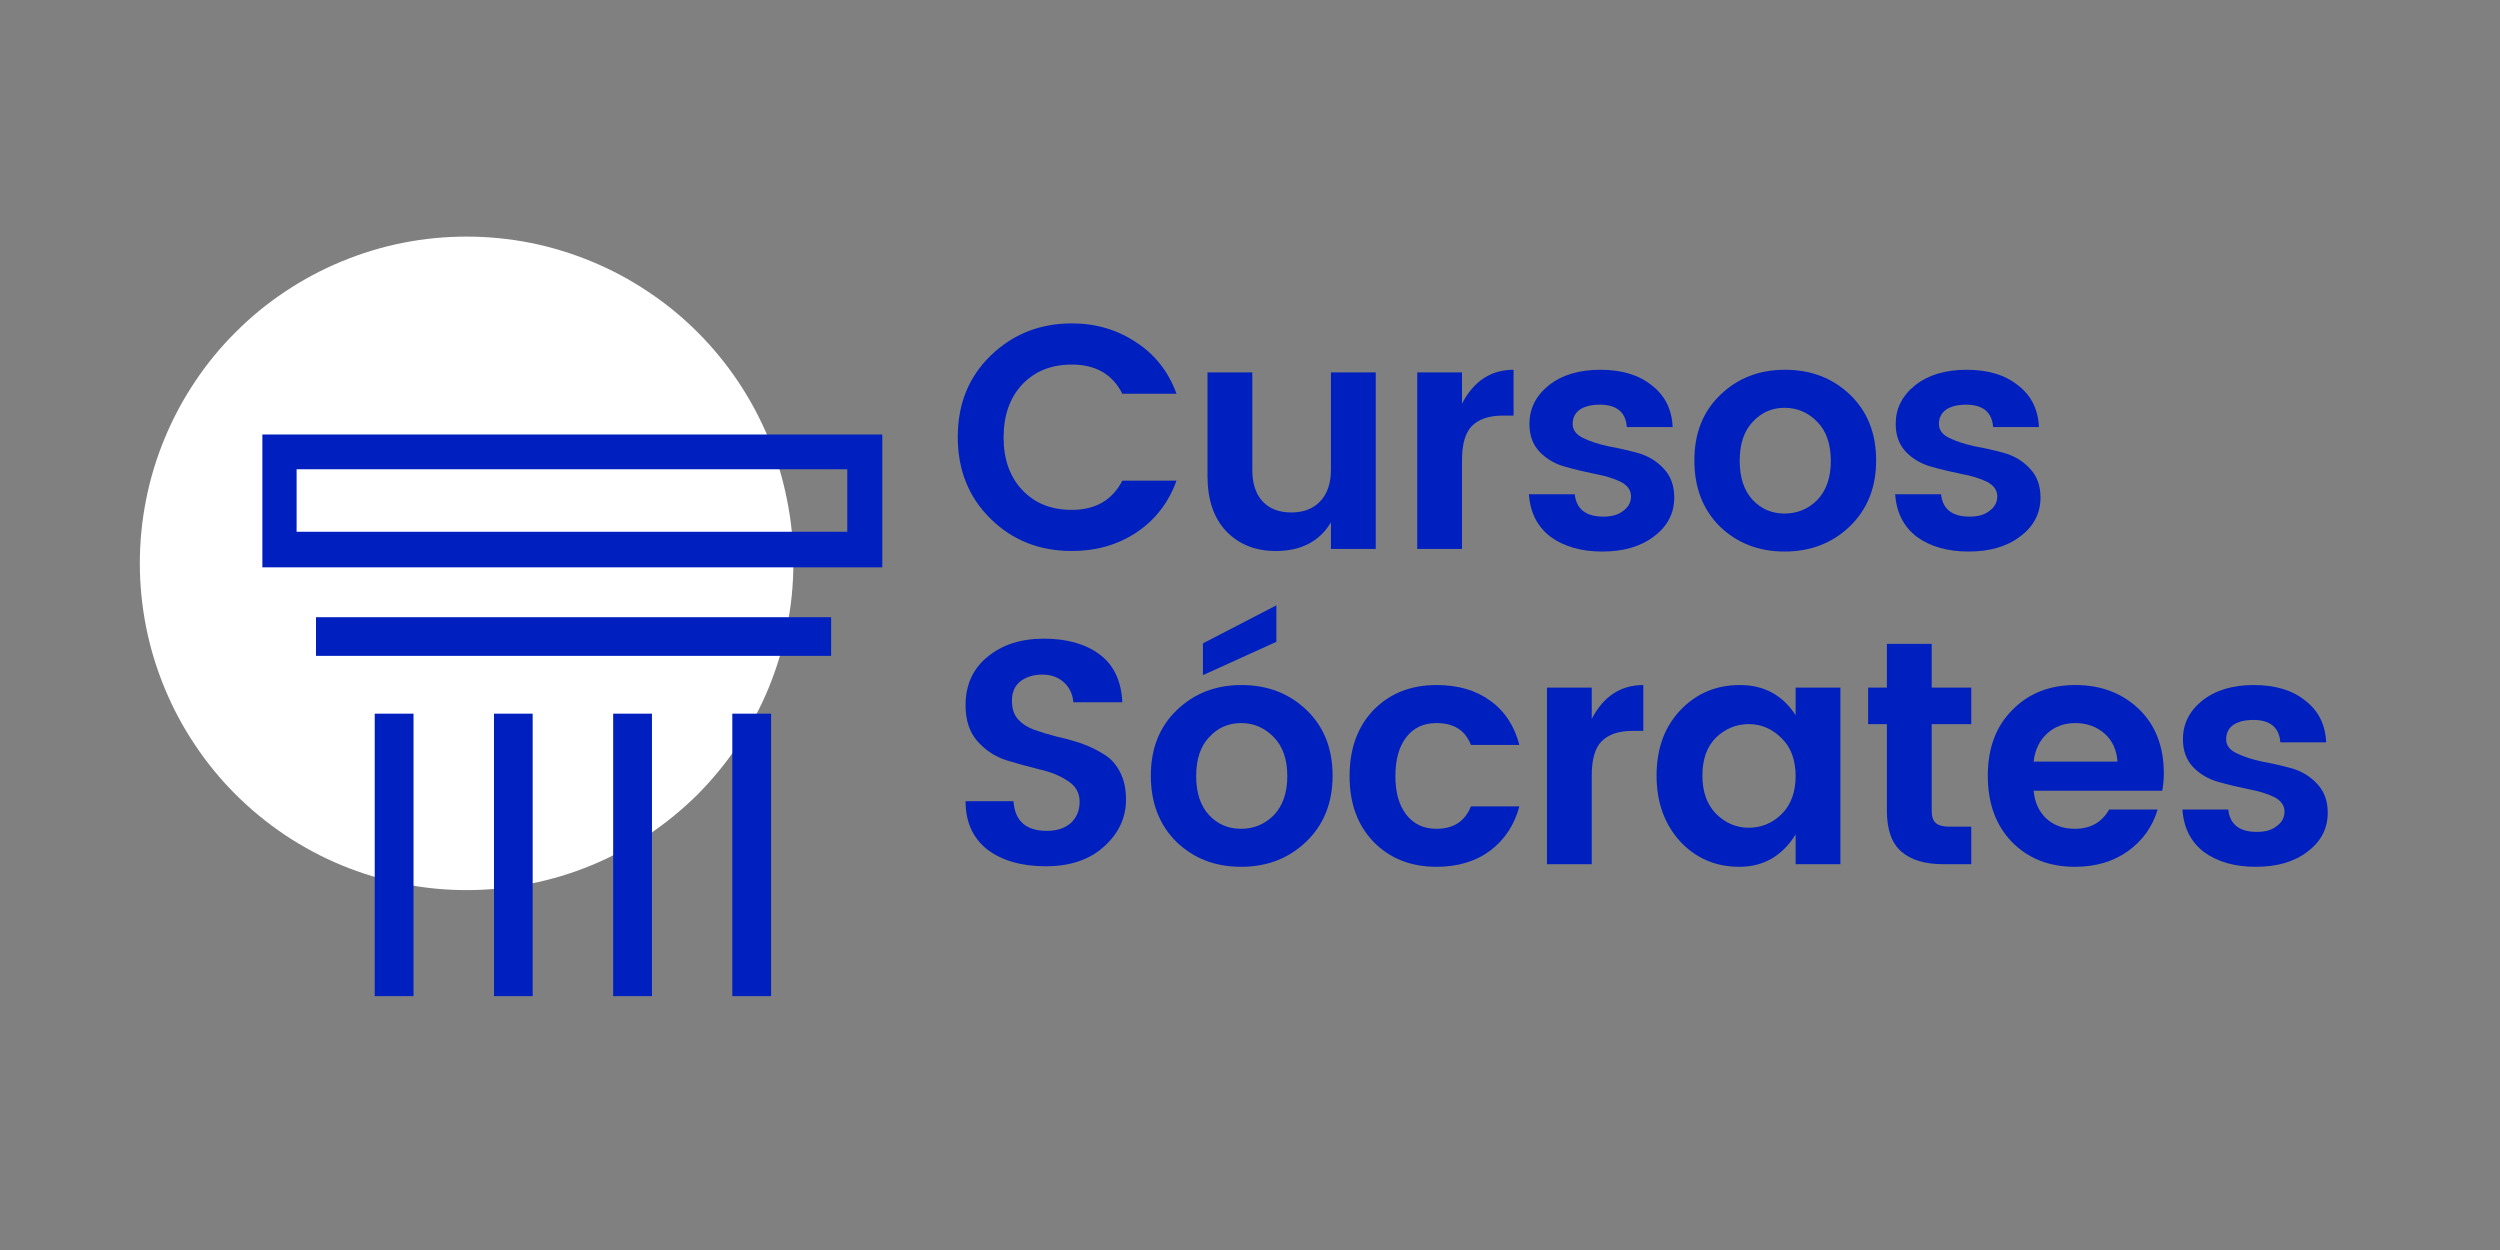 <?xml version="1.0" encoding="UTF-8"?><svg xmlns="http://www.w3.org/2000/svg" xmlns:xlink="http://www.w3.org/1999/xlink" contentScriptType="text/ecmascript" width="75" zoomAndPan="magnify" contentStyleType="text/css" viewBox="0 0 75 37.5" height="37.5" preserveAspectRatio="xMidYMid meet" version="1.0"><rect x="0" y="0" width="75" height="37.5" fill="#808080" stroke="none"/><defs><g><g id="glyph-0-0"/><g id="glyph-0-1"><path d="M 1.328 -0.906 C 0.672 -1.551 0.344 -2.367 0.344 -3.359 C 0.344 -4.348 0.672 -5.16 1.328 -5.797 C 1.992 -6.441 2.805 -6.766 3.766 -6.766 C 4.484 -6.766 5.125 -6.578 5.688 -6.203 C 6.258 -5.836 6.664 -5.32 6.906 -4.656 L 5.281 -4.656 C 4.988 -5.238 4.484 -5.531 3.766 -5.531 C 3.148 -5.531 2.656 -5.332 2.281 -4.938 C 1.906 -4.539 1.719 -4.008 1.719 -3.344 C 1.719 -2.688 1.906 -2.16 2.281 -1.766 C 2.656 -1.367 3.148 -1.172 3.766 -1.172 C 4.473 -1.172 4.977 -1.461 5.281 -2.047 L 6.906 -2.047 C 6.664 -1.379 6.258 -0.859 5.688 -0.484 C 5.125 -0.117 4.484 0.062 3.766 0.062 C 2.797 0.062 1.984 -0.258 1.328 -0.906 Z M 1.328 -0.906 "/></g><g id="glyph-0-2"><path d="M 4.375 -5.297 L 5.719 -5.297 L 5.719 0 L 4.375 0 L 4.375 -0.797 C 4.031 -0.223 3.477 0.062 2.719 0.062 C 2.113 0.062 1.617 -0.133 1.234 -0.531 C 0.859 -0.926 0.672 -1.477 0.672 -2.188 L 0.672 -5.297 L 2.016 -5.297 L 2.016 -2.375 C 2.016 -1.969 2.117 -1.648 2.328 -1.422 C 2.535 -1.203 2.82 -1.094 3.188 -1.094 C 3.551 -1.094 3.836 -1.203 4.047 -1.422 C 4.266 -1.648 4.375 -1.969 4.375 -2.375 Z M 4.375 -5.297 "/></g><g id="glyph-0-3"><path d="M 2.062 -5.297 L 2.062 -4.359 C 2.414 -5.035 2.93 -5.375 3.609 -5.375 L 3.609 -4 L 3.281 -4 C 2.875 -4 2.566 -3.895 2.359 -3.688 C 2.16 -3.488 2.062 -3.145 2.062 -2.656 L 2.062 0 L 0.719 0 L 0.719 -5.297 Z M 2.062 -5.297 "/></g><g id="glyph-0-4"><path d="M 0.422 -3.75 C 0.422 -4.207 0.613 -4.594 1 -4.906 C 1.395 -5.219 1.91 -5.375 2.547 -5.375 C 3.191 -5.375 3.707 -5.219 4.094 -4.906 C 4.488 -4.602 4.695 -4.188 4.719 -3.656 L 3.344 -3.656 C 3.312 -4.102 3.039 -4.328 2.531 -4.328 C 2.27 -4.328 2.066 -4.273 1.922 -4.172 C 1.785 -4.066 1.719 -3.926 1.719 -3.75 C 1.719 -3.57 1.82 -3.43 2.031 -3.328 C 2.25 -3.223 2.504 -3.141 2.797 -3.078 C 3.098 -3.023 3.395 -2.957 3.688 -2.875 C 3.988 -2.789 4.242 -2.633 4.453 -2.406 C 4.66 -2.188 4.766 -1.898 4.766 -1.547 C 4.766 -1.066 4.562 -0.676 4.156 -0.375 C 3.758 -0.07 3.242 0.078 2.609 0.078 C 1.984 0.078 1.469 -0.066 1.062 -0.359 C 0.664 -0.66 0.445 -1.086 0.406 -1.641 L 1.781 -1.641 C 1.832 -1.191 2.117 -0.969 2.641 -0.969 C 2.891 -0.969 3.086 -1.023 3.234 -1.141 C 3.391 -1.254 3.469 -1.398 3.469 -1.578 C 3.469 -1.766 3.363 -1.91 3.156 -2.016 C 2.945 -2.117 2.691 -2.195 2.391 -2.25 C 2.086 -2.312 1.785 -2.383 1.484 -2.469 C 1.191 -2.551 0.941 -2.695 0.734 -2.906 C 0.523 -3.125 0.422 -3.406 0.422 -3.75 Z M 0.422 -3.75 "/></g><g id="glyph-0-5"><path d="M 3.062 -1.062 C 3.445 -1.062 3.773 -1.195 4.047 -1.469 C 4.316 -1.75 4.453 -2.141 4.453 -2.641 C 4.453 -3.148 4.316 -3.539 4.047 -3.812 C 3.773 -4.094 3.445 -4.234 3.062 -4.234 C 2.688 -4.234 2.367 -4.094 2.109 -3.812 C 1.848 -3.539 1.719 -3.148 1.719 -2.641 C 1.719 -2.141 1.848 -1.75 2.109 -1.469 C 2.367 -1.195 2.688 -1.062 3.062 -1.062 Z M 1.125 -0.672 C 0.613 -1.18 0.359 -1.844 0.359 -2.656 C 0.359 -3.469 0.617 -4.125 1.141 -4.625 C 1.66 -5.125 2.305 -5.375 3.078 -5.375 C 3.859 -5.375 4.508 -5.125 5.031 -4.625 C 5.551 -4.125 5.812 -3.469 5.812 -2.656 C 5.812 -1.844 5.547 -1.18 5.016 -0.672 C 4.492 -0.172 3.844 0.078 3.062 0.078 C 2.289 0.078 1.645 -0.172 1.125 -0.672 Z M 1.125 -0.672 "/></g><g id="glyph-0-6"><path d="M 2.875 -5.688 C 2.613 -5.688 2.395 -5.617 2.219 -5.484 C 2.051 -5.348 1.969 -5.156 1.969 -4.906 C 1.969 -4.664 2.031 -4.477 2.156 -4.344 C 2.281 -4.207 2.441 -4.102 2.641 -4.031 C 2.848 -3.957 3.07 -3.891 3.312 -3.828 C 3.562 -3.773 3.805 -3.707 4.047 -3.625 C 4.285 -3.539 4.504 -3.438 4.703 -3.312 C 4.91 -3.195 5.078 -3.02 5.203 -2.781 C 5.328 -2.551 5.391 -2.27 5.391 -1.938 C 5.391 -1.395 5.172 -0.926 4.734 -0.531 C 4.297 -0.133 3.711 0.062 2.984 0.062 C 2.266 0.062 1.68 -0.102 1.234 -0.438 C 0.797 -0.781 0.578 -1.266 0.578 -1.891 L 2.016 -1.891 C 2.055 -1.297 2.391 -1 3.016 -1 C 3.316 -1 3.555 -1.078 3.734 -1.234 C 3.91 -1.398 4 -1.613 4 -1.875 C 4 -2.145 3.879 -2.352 3.641 -2.5 C 3.41 -2.656 3.129 -2.77 2.797 -2.844 C 2.461 -2.926 2.125 -3.02 1.781 -3.125 C 1.445 -3.238 1.16 -3.43 0.922 -3.703 C 0.691 -3.973 0.578 -4.328 0.578 -4.766 C 0.578 -5.379 0.797 -5.863 1.234 -6.219 C 1.672 -6.582 2.234 -6.766 2.922 -6.766 C 3.617 -6.766 4.176 -6.609 4.594 -6.297 C 5.02 -5.984 5.25 -5.504 5.281 -4.859 L 3.812 -4.859 C 3.789 -5.109 3.695 -5.305 3.531 -5.453 C 3.363 -5.609 3.145 -5.688 2.875 -5.688 Z M 2.875 -5.688 "/></g><g id="glyph-0-7"><path d="M 3.062 -1.062 C 3.445 -1.062 3.773 -1.195 4.047 -1.469 C 4.316 -1.75 4.453 -2.141 4.453 -2.641 C 4.453 -3.148 4.316 -3.539 4.047 -3.812 C 3.773 -4.094 3.445 -4.234 3.062 -4.234 C 2.688 -4.234 2.367 -4.094 2.109 -3.812 C 1.848 -3.539 1.719 -3.148 1.719 -2.641 C 1.719 -2.141 1.848 -1.75 2.109 -1.469 C 2.367 -1.195 2.688 -1.062 3.062 -1.062 Z M 1.125 -0.672 C 0.613 -1.18 0.359 -1.844 0.359 -2.656 C 0.359 -3.469 0.617 -4.125 1.141 -4.625 C 1.66 -5.125 2.305 -5.375 3.078 -5.375 C 3.859 -5.375 4.508 -5.125 5.031 -4.625 C 5.551 -4.125 5.812 -3.469 5.812 -2.656 C 5.812 -1.844 5.547 -1.18 5.016 -0.672 C 4.492 -0.172 3.844 0.078 3.062 0.078 C 2.289 0.078 1.645 -0.172 1.125 -0.672 Z M 1.922 -6.625 L 4.125 -7.766 L 4.125 -6.672 L 1.922 -5.672 Z M 1.922 -6.625 "/></g><g id="glyph-0-8"><path d="M 1.062 -0.672 C 0.582 -1.172 0.344 -1.828 0.344 -2.641 C 0.344 -3.461 0.582 -4.125 1.062 -4.625 C 1.551 -5.125 2.18 -5.375 2.953 -5.375 C 3.598 -5.375 4.133 -5.219 4.562 -4.906 C 5 -4.594 5.289 -4.148 5.438 -3.578 L 3.984 -3.578 C 3.816 -4.016 3.473 -4.234 2.953 -4.234 C 2.566 -4.234 2.266 -4.094 2.047 -3.812 C 1.828 -3.531 1.719 -3.141 1.719 -2.641 C 1.719 -2.148 1.828 -1.766 2.047 -1.484 C 2.266 -1.203 2.566 -1.062 2.953 -1.062 C 3.461 -1.062 3.805 -1.285 3.984 -1.734 L 5.438 -1.734 C 5.289 -1.18 5 -0.738 4.562 -0.406 C 4.125 -0.082 3.586 0.078 2.953 0.078 C 2.18 0.078 1.551 -0.172 1.062 -0.672 Z M 1.062 -0.672 "/></g><g id="glyph-0-9"><path d="M 4.094 -1.5 C 4.375 -1.781 4.516 -2.16 4.516 -2.641 C 4.516 -3.129 4.375 -3.508 4.094 -3.781 C 3.812 -4.062 3.484 -4.203 3.109 -4.203 C 2.734 -4.203 2.406 -4.066 2.125 -3.797 C 1.852 -3.523 1.719 -3.145 1.719 -2.656 C 1.719 -2.176 1.852 -1.797 2.125 -1.516 C 2.406 -1.234 2.734 -1.094 3.109 -1.094 C 3.484 -1.094 3.812 -1.227 4.094 -1.5 Z M 1.047 -0.688 C 0.578 -1.207 0.344 -1.863 0.344 -2.656 C 0.344 -3.457 0.578 -4.109 1.047 -4.609 C 1.523 -5.117 2.125 -5.375 2.844 -5.375 C 3.57 -5.375 4.129 -5.07 4.516 -4.469 L 4.516 -5.297 L 5.859 -5.297 L 5.859 0 L 4.516 0 L 4.516 -0.891 C 4.109 -0.242 3.547 0.078 2.828 0.078 C 2.117 0.078 1.523 -0.176 1.047 -0.688 Z M 1.047 -0.688 "/></g><g id="glyph-0-10"><path d="M 2.766 -1.125 L 3.406 -1.125 L 3.406 0 L 2.562 0 C 2.02 0 1.602 -0.125 1.312 -0.375 C 1.02 -0.625 0.875 -1.035 0.875 -1.609 L 0.875 -4.203 L 0.312 -4.203 L 0.312 -5.297 L 0.875 -5.297 L 0.875 -6.609 L 2.219 -6.609 L 2.219 -5.297 L 3.406 -5.297 L 3.406 -4.203 L 2.219 -4.203 L 2.219 -1.609 C 2.219 -1.43 2.258 -1.305 2.344 -1.234 C 2.426 -1.16 2.566 -1.125 2.766 -1.125 Z M 2.766 -1.125 "/></g><g id="glyph-0-11"><path d="M 2.953 0.078 C 2.18 0.078 1.551 -0.172 1.062 -0.672 C 0.582 -1.172 0.344 -1.832 0.344 -2.656 C 0.344 -3.477 0.586 -4.133 1.078 -4.625 C 1.566 -5.125 2.195 -5.375 2.969 -5.375 C 3.738 -5.375 4.375 -5.133 4.875 -4.656 C 5.375 -4.176 5.625 -3.531 5.625 -2.719 C 5.625 -2.539 5.609 -2.367 5.578 -2.203 L 1.719 -2.203 C 1.75 -1.859 1.875 -1.582 2.094 -1.375 C 2.32 -1.164 2.609 -1.062 2.953 -1.062 C 3.422 -1.062 3.766 -1.254 3.984 -1.641 L 5.438 -1.641 C 5.289 -1.129 4.992 -0.711 4.547 -0.391 C 4.109 -0.078 3.578 0.078 2.953 0.078 Z M 4.234 -3.078 C 4.211 -3.43 4.082 -3.711 3.844 -3.922 C 3.602 -4.129 3.312 -4.234 2.969 -4.234 C 2.633 -4.234 2.352 -4.129 2.125 -3.922 C 1.895 -3.711 1.758 -3.43 1.719 -3.078 Z M 4.234 -3.078 "/></g></g><clipPath id="clip-0"><path d="M 4.195 7.098 L 23.801 7.098 L 23.801 26.703 L 4.195 26.703 Z M 4.195 7.098 " clip-rule="nonzero"/></clipPath><clipPath id="clip-1"><path d="M 11.242 21.41 L 12.406 21.41 L 12.406 29.883 L 11.242 29.883 Z M 11.242 21.41 " clip-rule="nonzero"/></clipPath><clipPath id="clip-2"><path d="M 14.82 21.41 L 15.98 21.41 L 15.98 29.883 L 14.82 29.883 Z M 14.82 21.41 " clip-rule="nonzero"/></clipPath><clipPath id="clip-3"><path d="M 18.395 21.41 L 19.559 21.41 L 19.559 29.883 L 18.395 29.883 Z M 18.395 21.41 " clip-rule="nonzero"/></clipPath><clipPath id="clip-4"><path d="M 21.969 21.41 L 23.133 21.41 L 23.133 29.883 L 21.969 29.883 Z M 21.969 21.41 " clip-rule="nonzero"/></clipPath><clipPath id="clip-5"><path d="M 9.48 18.516 L 24.934 18.516 L 24.934 19.676 L 9.48 19.676 Z M 9.48 18.516 " clip-rule="nonzero"/></clipPath></defs><g clip-path="url(#clip-0)"><path fill="rgb(100%, 100%, 100%)" d="M 23.801 16.898 C 23.801 17.543 23.738 18.18 23.609 18.812 C 23.484 19.441 23.301 20.055 23.055 20.648 C 22.809 21.246 22.504 21.809 22.148 22.344 C 21.789 22.879 21.383 23.375 20.93 23.832 C 20.473 24.285 19.977 24.691 19.441 25.051 C 18.906 25.406 18.344 25.711 17.746 25.957 C 17.152 26.203 16.539 26.387 15.91 26.512 C 15.277 26.641 14.641 26.703 13.996 26.703 C 13.352 26.703 12.715 26.641 12.086 26.512 C 11.453 26.387 10.84 26.203 10.246 25.957 C 9.652 25.711 9.086 25.406 8.551 25.051 C 8.016 24.691 7.52 24.285 7.066 23.832 C 6.609 23.375 6.203 22.879 5.848 22.344 C 5.488 21.809 5.188 21.246 4.941 20.648 C 4.695 20.055 4.508 19.441 4.383 18.812 C 4.258 18.18 4.195 17.543 4.195 16.898 C 4.195 16.254 4.258 15.617 4.383 14.988 C 4.508 14.355 4.695 13.742 4.941 13.148 C 5.188 12.555 5.488 11.988 5.848 11.453 C 6.203 10.918 6.609 10.422 7.066 9.969 C 7.52 9.512 8.016 9.105 8.551 8.75 C 9.086 8.391 9.652 8.09 10.246 7.844 C 10.84 7.598 11.453 7.41 12.086 7.285 C 12.715 7.16 13.352 7.098 13.996 7.098 C 14.641 7.098 15.277 7.16 15.91 7.285 C 16.539 7.41 17.152 7.598 17.746 7.844 C 18.344 8.09 18.906 8.391 19.441 8.75 C 19.977 9.105 20.473 9.512 20.93 9.969 C 21.383 10.422 21.789 10.918 22.148 11.453 C 22.504 11.988 22.809 12.555 23.055 13.148 C 23.301 13.742 23.484 14.355 23.609 14.988 C 23.738 15.617 23.801 16.254 23.801 16.898 Z M 23.801 16.898 " fill-opacity="1" fill-rule="nonzero"/></g><path fill="rgb(0%, 12.16%, 74.899%)" d="M 7.871 13.035 L 7.871 17.02 L 26.469 17.02 L 26.469 13.035 Z M 25.418 15.953 L 8.898 15.953 L 8.898 14.078 L 25.418 14.078 Z M 25.418 15.953 " fill-opacity="1" fill-rule="nonzero"/><g clip-path="url(#clip-1)"><path fill="rgb(0%, 12.16%, 74.899%)" d="M 11.242 21.41 L 12.406 21.41 L 12.406 29.883 L 11.242 29.883 Z M 11.242 21.41 " fill-opacity="1" fill-rule="nonzero"/></g><g clip-path="url(#clip-2)"><path fill="rgb(0%, 12.16%, 74.899%)" d="M 14.82 21.41 L 15.98 21.41 L 15.98 29.883 L 14.82 29.883 Z M 14.82 21.41 " fill-opacity="1" fill-rule="nonzero"/></g><g clip-path="url(#clip-3)"><path fill="rgb(0%, 12.16%, 74.899%)" d="M 18.395 21.41 L 19.559 21.41 L 19.559 29.883 L 18.395 29.883 Z M 18.395 21.41 " fill-opacity="1" fill-rule="nonzero"/></g><g clip-path="url(#clip-4)"><path fill="rgb(0%, 12.16%, 74.899%)" d="M 21.969 21.41 L 23.133 21.41 L 23.133 29.883 L 21.969 29.883 Z M 21.969 21.41 " fill-opacity="1" fill-rule="nonzero"/></g><g clip-path="url(#clip-5)"><path fill="rgb(0%, 12.16%, 74.899%)" d="M 9.48 19.676 L 9.48 18.516 L 24.934 18.516 L 24.934 19.676 Z M 9.48 19.676 " fill-opacity="1" fill-rule="nonzero"/></g><g fill="rgb(0%, 12.16%, 74.899%)" fill-opacity="1"><use x="28.389" y="16.468" xmlns:xlink="http://www.w3.org/1999/xlink" xlink:href="#glyph-0-1" xlink:type="simple" xlink:actuate="onLoad" xlink:show="embed"/></g><g fill="rgb(0%, 12.16%, 74.899%)" fill-opacity="1"><use x="35.553" y="16.468" xmlns:xlink="http://www.w3.org/1999/xlink" xlink:href="#glyph-0-2" xlink:type="simple" xlink:actuate="onLoad" xlink:show="embed"/></g><g fill="rgb(0%, 12.16%, 74.899%)" fill-opacity="1"><use x="41.798" y="16.468" xmlns:xlink="http://www.w3.org/1999/xlink" xlink:href="#glyph-0-3" xlink:type="simple" xlink:actuate="onLoad" xlink:show="embed"/></g><g fill="rgb(0%, 12.16%, 74.899%)" fill-opacity="1"><use x="45.461" y="16.468" xmlns:xlink="http://www.w3.org/1999/xlink" xlink:href="#glyph-0-4" xlink:type="simple" xlink:actuate="onLoad" xlink:show="embed"/></g><g fill="rgb(0%, 12.16%, 74.899%)" fill-opacity="1"><use x="50.472" y="16.468" xmlns:xlink="http://www.w3.org/1999/xlink" xlink:href="#glyph-0-5" xlink:type="simple" xlink:actuate="onLoad" xlink:show="embed"/></g><g fill="rgb(0%, 12.16%, 74.899%)" fill-opacity="1"><use x="56.449" y="16.468" xmlns:xlink="http://www.w3.org/1999/xlink" xlink:href="#glyph-0-4" xlink:type="simple" xlink:actuate="onLoad" xlink:show="embed"/></g><g fill="rgb(0%, 12.16%, 74.899%)" fill-opacity="1"><use x="28.389" y="25.926" xmlns:xlink="http://www.w3.org/1999/xlink" xlink:href="#glyph-0-6" xlink:type="simple" xlink:actuate="onLoad" xlink:show="embed"/></g><g fill="rgb(0%, 12.16%, 74.899%)" fill-opacity="1"><use x="34.166" y="25.926" xmlns:xlink="http://www.w3.org/1999/xlink" xlink:href="#glyph-0-7" xlink:type="simple" xlink:actuate="onLoad" xlink:show="embed"/></g><g fill="rgb(0%, 12.16%, 74.899%)" fill-opacity="1"><use x="40.143" y="25.926" xmlns:xlink="http://www.w3.org/1999/xlink" xlink:href="#glyph-0-8" xlink:type="simple" xlink:actuate="onLoad" xlink:show="embed"/></g><g fill="rgb(0%, 12.16%, 74.899%)" fill-opacity="1"><use x="45.69" y="25.926" xmlns:xlink="http://www.w3.org/1999/xlink" xlink:href="#glyph-0-3" xlink:type="simple" xlink:actuate="onLoad" xlink:show="embed"/></g><g fill="rgb(0%, 12.16%, 74.899%)" fill-opacity="1"><use x="49.353" y="25.926" xmlns:xlink="http://www.w3.org/1999/xlink" xlink:href="#glyph-0-9" xlink:type="simple" xlink:actuate="onLoad" xlink:show="embed"/></g><g fill="rgb(0%, 12.16%, 74.899%)" fill-opacity="1"><use x="55.732" y="25.926" xmlns:xlink="http://www.w3.org/1999/xlink" xlink:href="#glyph-0-10" xlink:type="simple" xlink:actuate="onLoad" xlink:show="embed"/></g><g fill="rgb(0%, 12.16%, 74.899%)" fill-opacity="1"><use x="59.29" y="25.926" xmlns:xlink="http://www.w3.org/1999/xlink" xlink:href="#glyph-0-11" xlink:type="simple" xlink:actuate="onLoad" xlink:show="embed"/></g><g fill="rgb(0%, 12.16%, 74.899%)" fill-opacity="1"><use x="65.066" y="25.926" xmlns:xlink="http://www.w3.org/1999/xlink" xlink:href="#glyph-0-4" xlink:type="simple" xlink:actuate="onLoad" xlink:show="embed"/></g></svg>